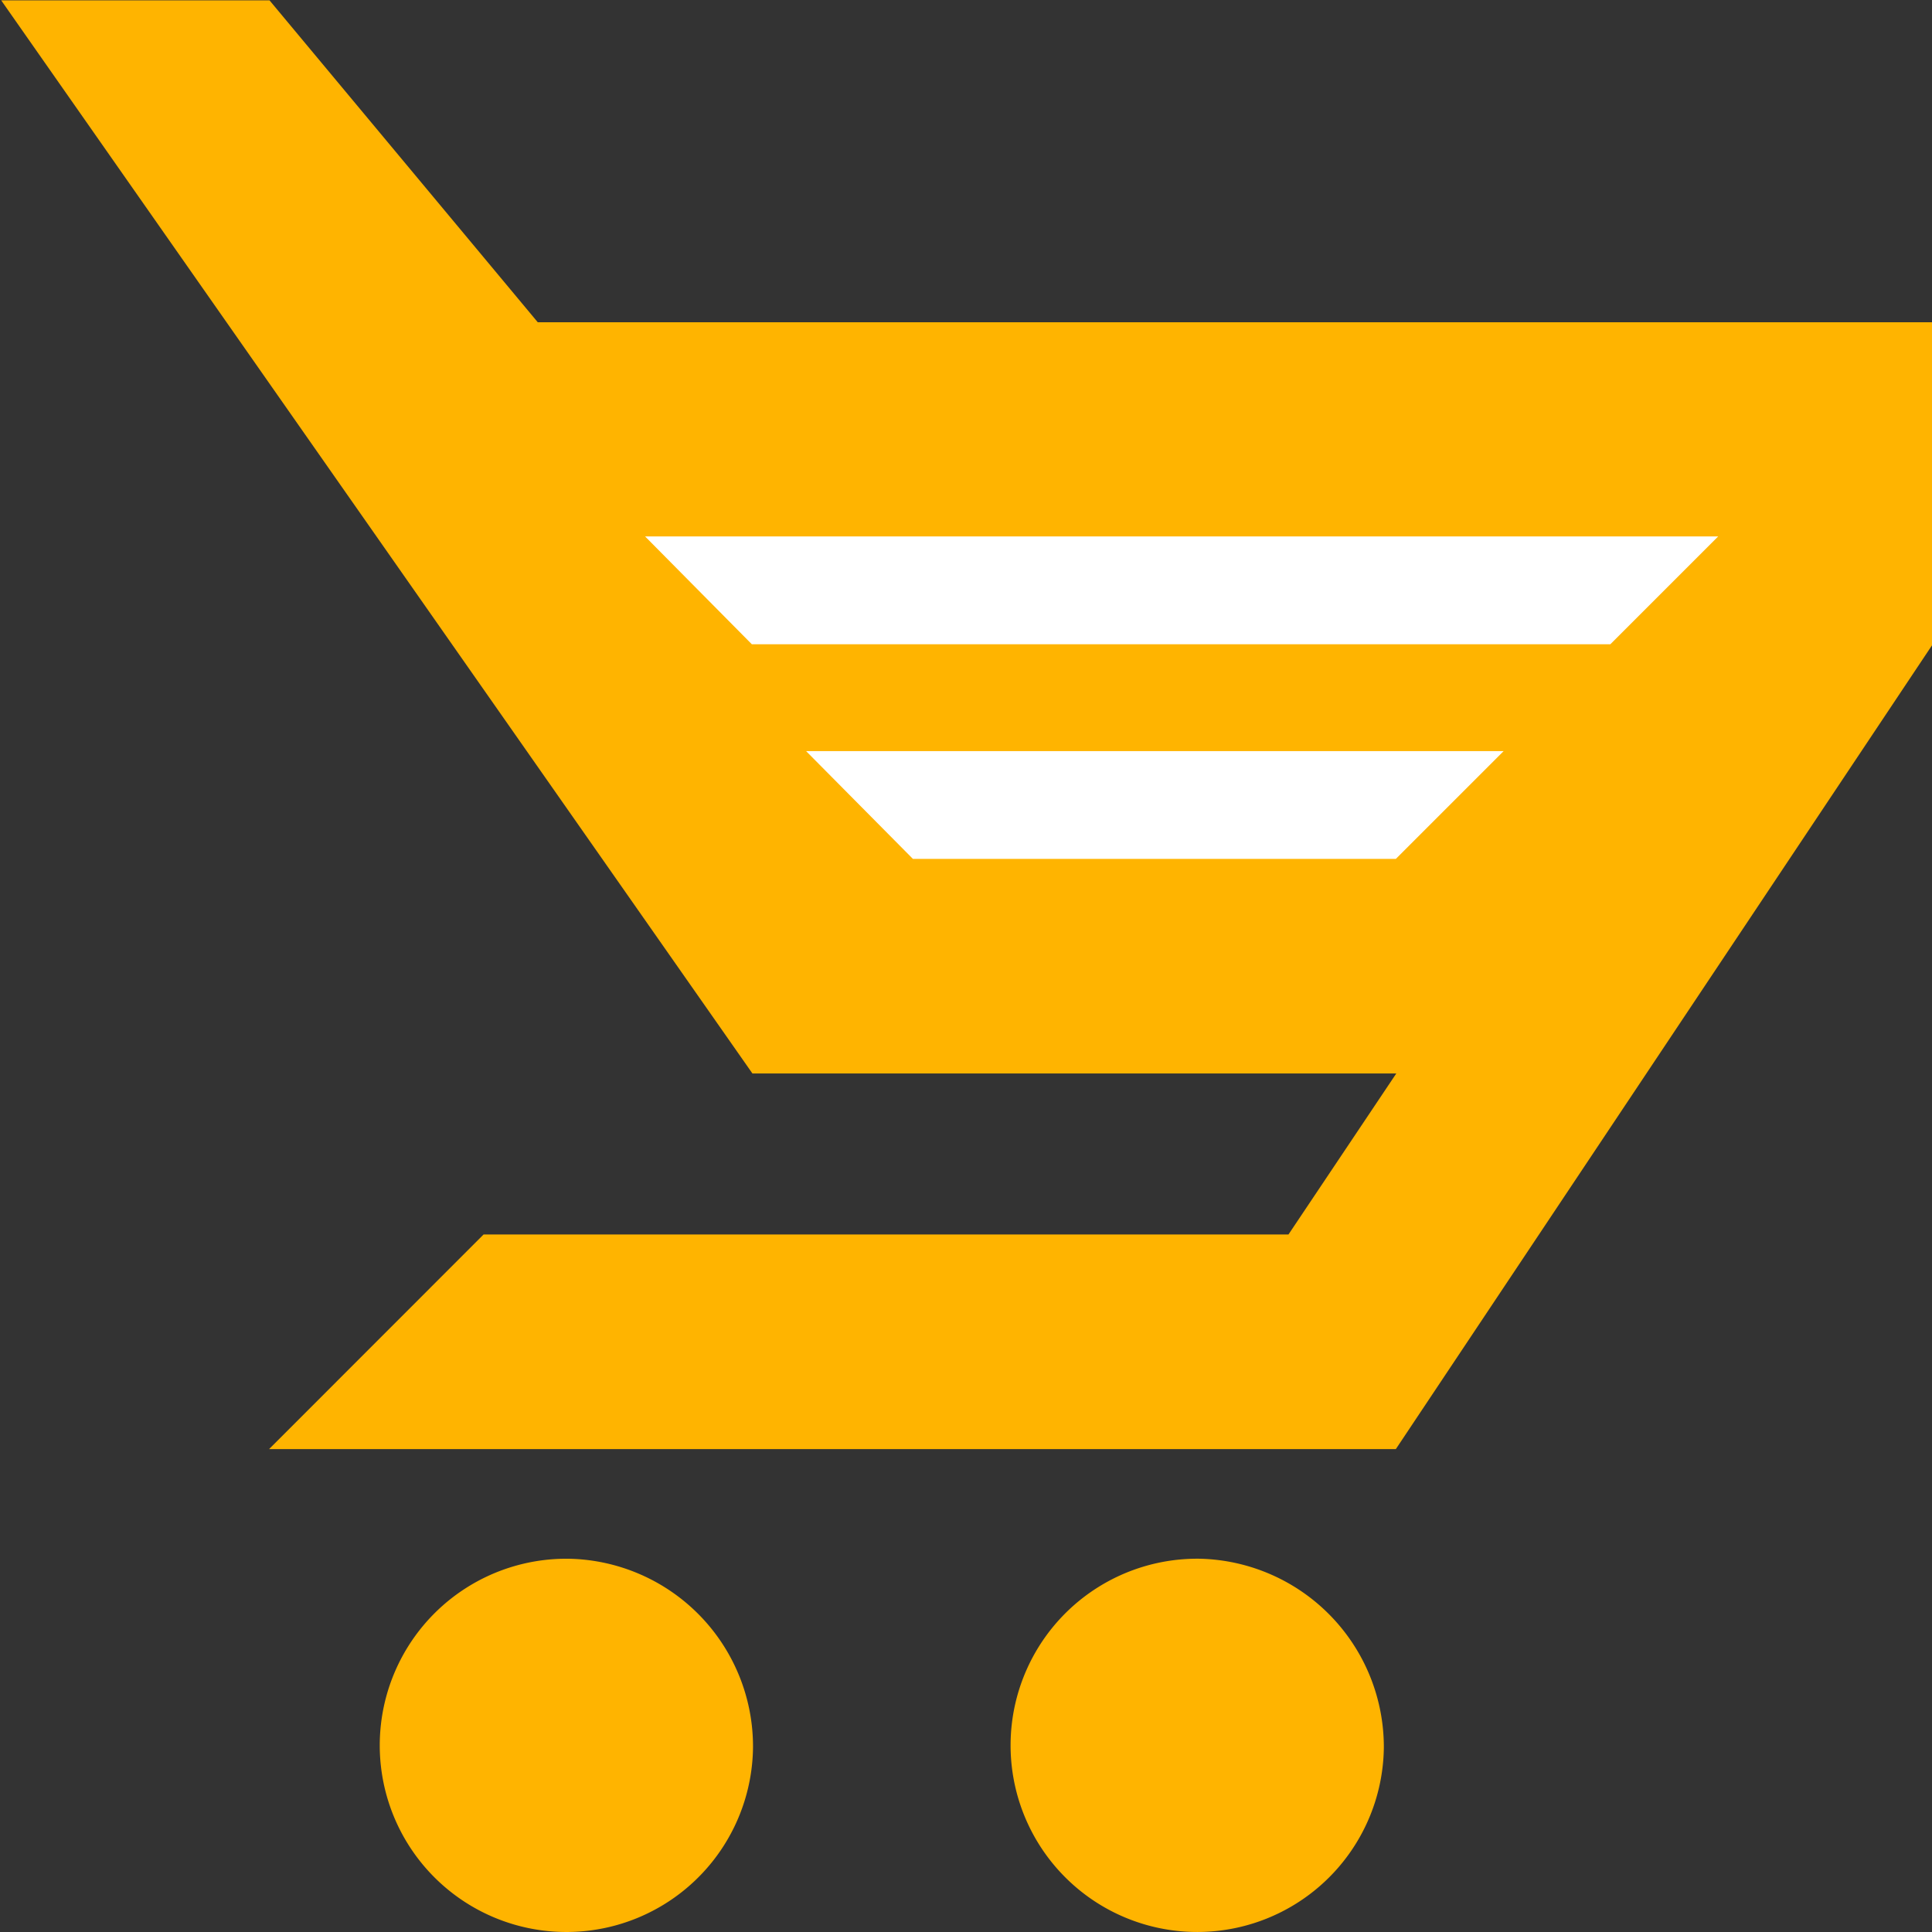 <svg viewBox="0 0 1024 1024" xmlns="http://www.w3.org/2000/svg"><rect x="0" y="0" width="1024" height="1024" fill="#333333" stroke="none"/><path d="M301.526 826.164a98.921 98.921 0 1 0 97.588 99.874 99.556 99.556 0 0 0-97.588-99.874z m334.796 0a98.921 98.921 0 1 0 97.143 100.128 99.874 99.874 0 0 0-97.143-100.128zM1138.229 170.795H285.018L142.858 0.19H0.635l398.161 568.765h341.272l-57.143 85.334H256.319l-113.715 113.778h597.21z" fill="#FFB400" p-id="2856" data-spm-anchor-id="a313x.7781069.0.i14" class=""></path><path d="M341.907 284.319h568.765l-57.143 57.143H398.479zM427.241 398.098h369.717l-57.143 57.143H483.876z" fill="#ffffff" p-id="2857" data-spm-anchor-id="a313x.7781069.0.i12" class=""></path></svg>
